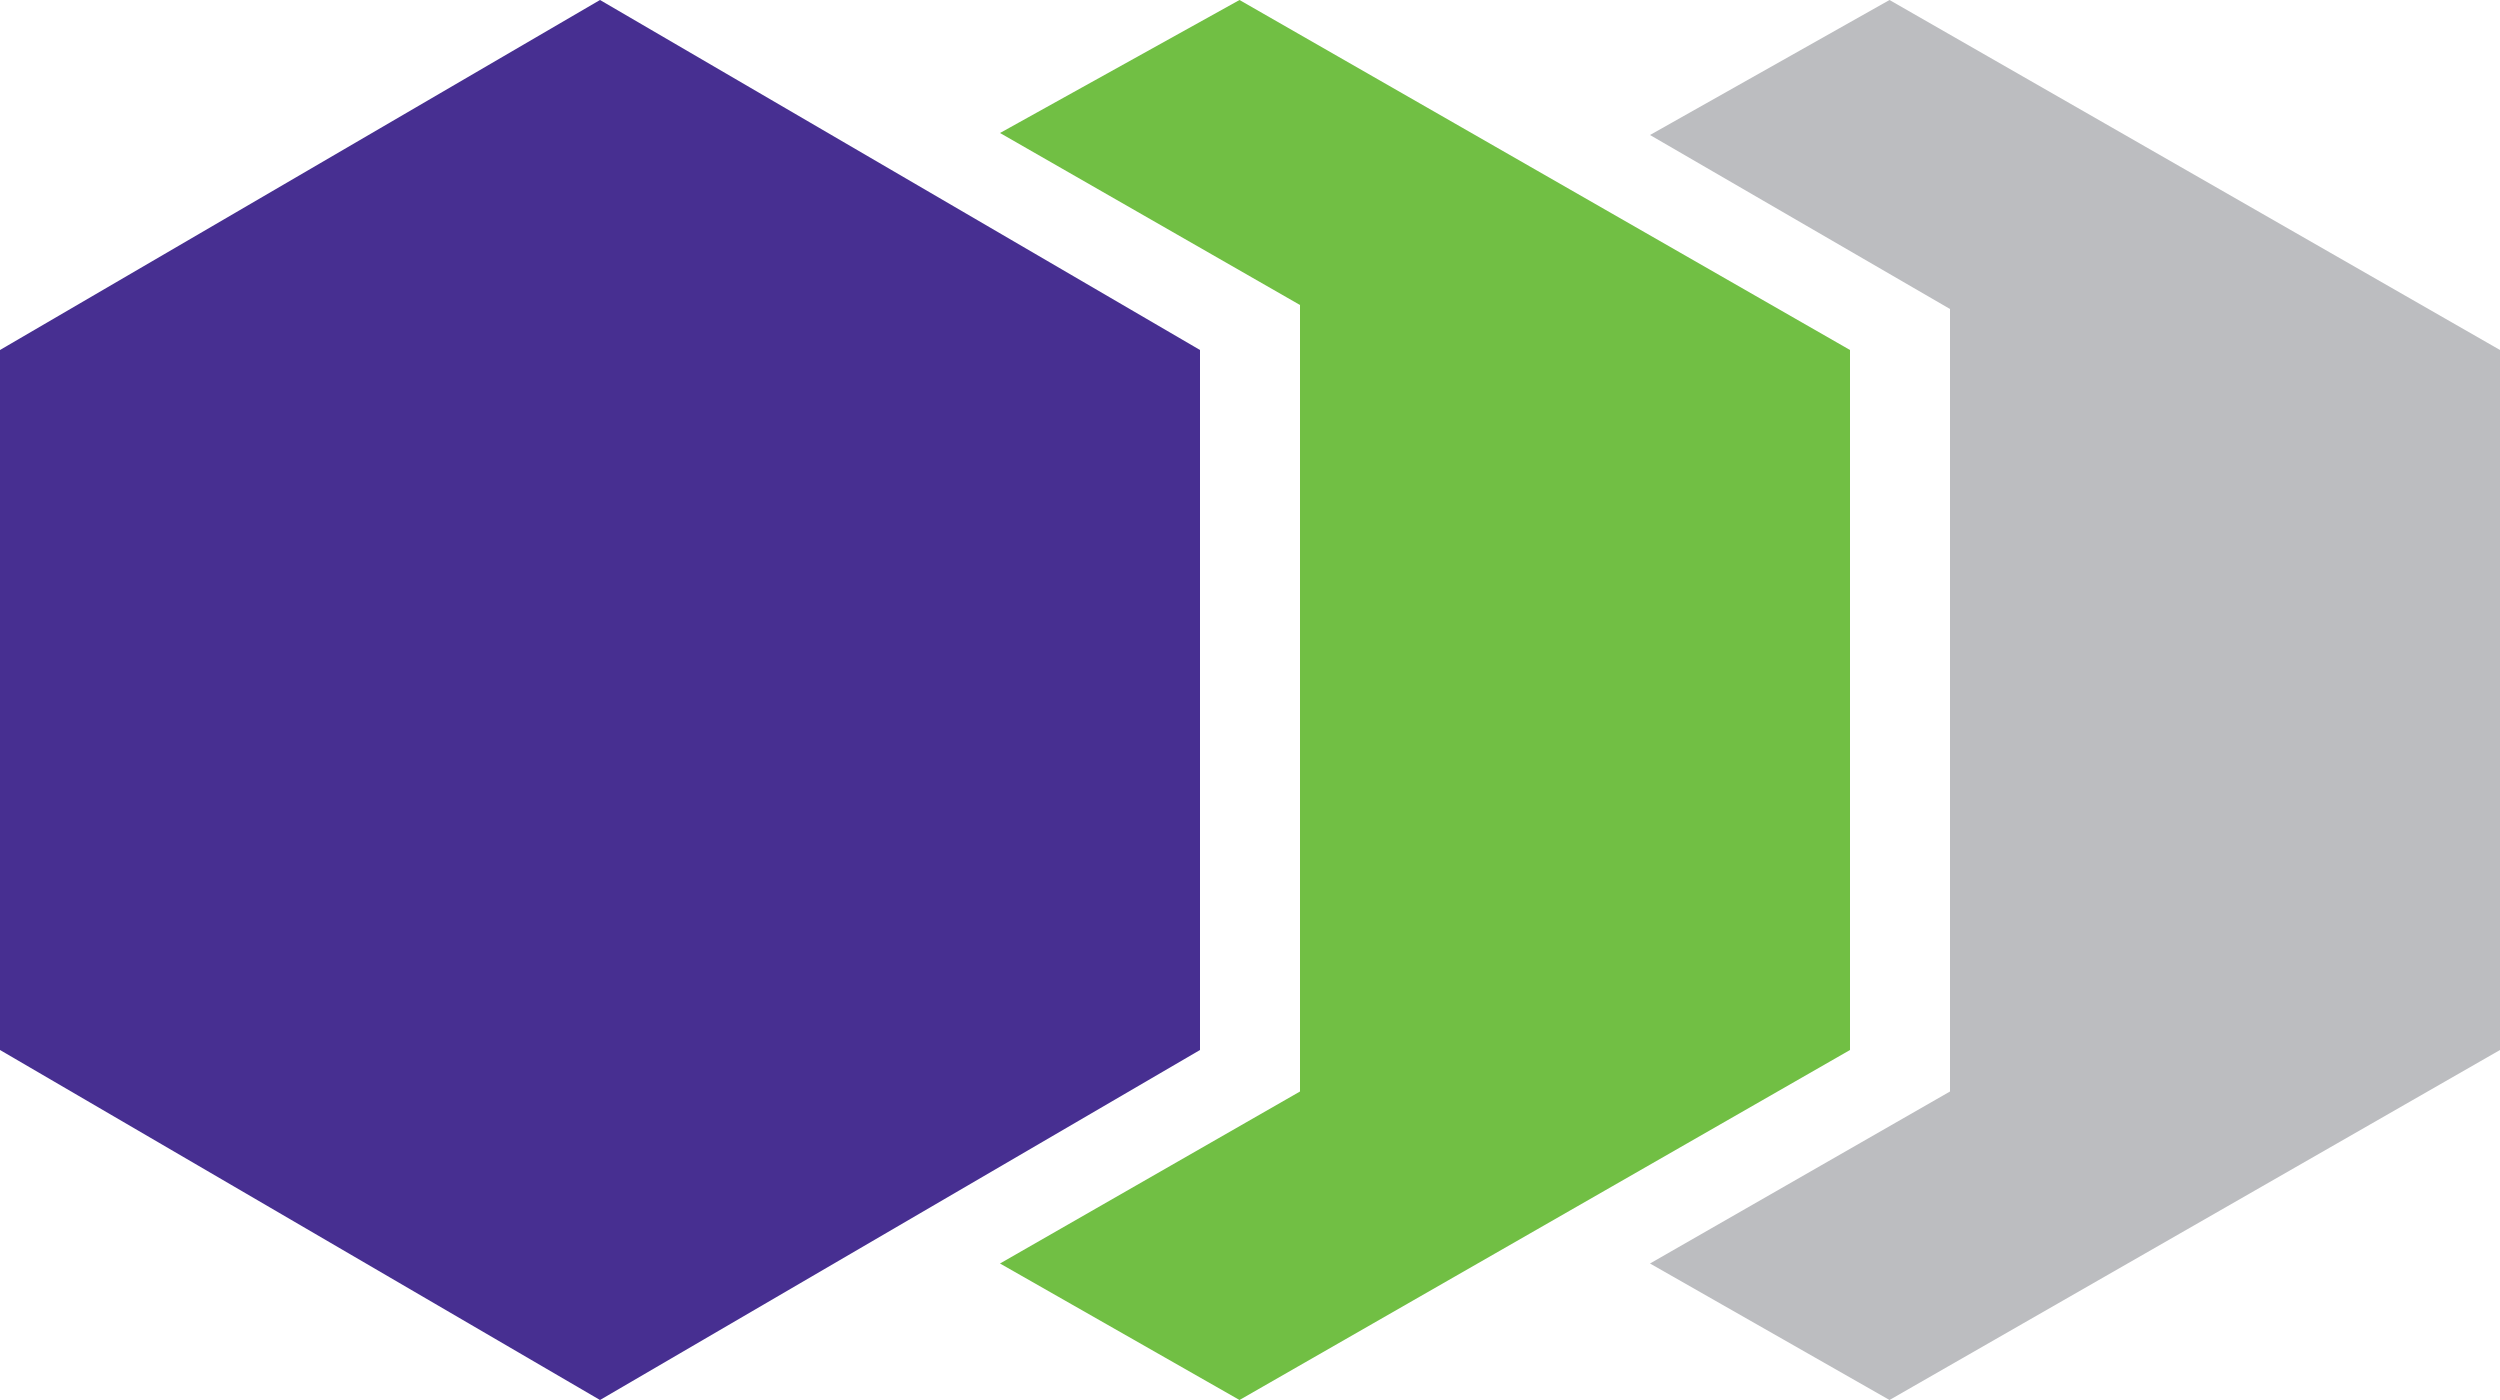 <svg id="Layer_1" data-name="Layer 1" xmlns="http://www.w3.org/2000/svg" viewBox="0 0 50 28"><defs><style>.cls-1{fill:#bcbdc0;}.cls-2{fill:#71bf44;}.cls-3{fill:#472f91;}</style></defs><title>logo-megacom</title><path class="cls-1" d="M37.79,0L33,2.7l6,3.48V21.83l-6,3.44L37.79,28,50,21V7L37.79,0h0Z"/><path class="cls-2" d="M24.79,0L20,2.66l6,3.44V21.83l-6,3.44L24.79,28,37,21V7L24.79,0h0Z"/><path class="cls-3" d="M12,0L0,7V21l12,7,12-7V7L12,0h0Z"/></svg>